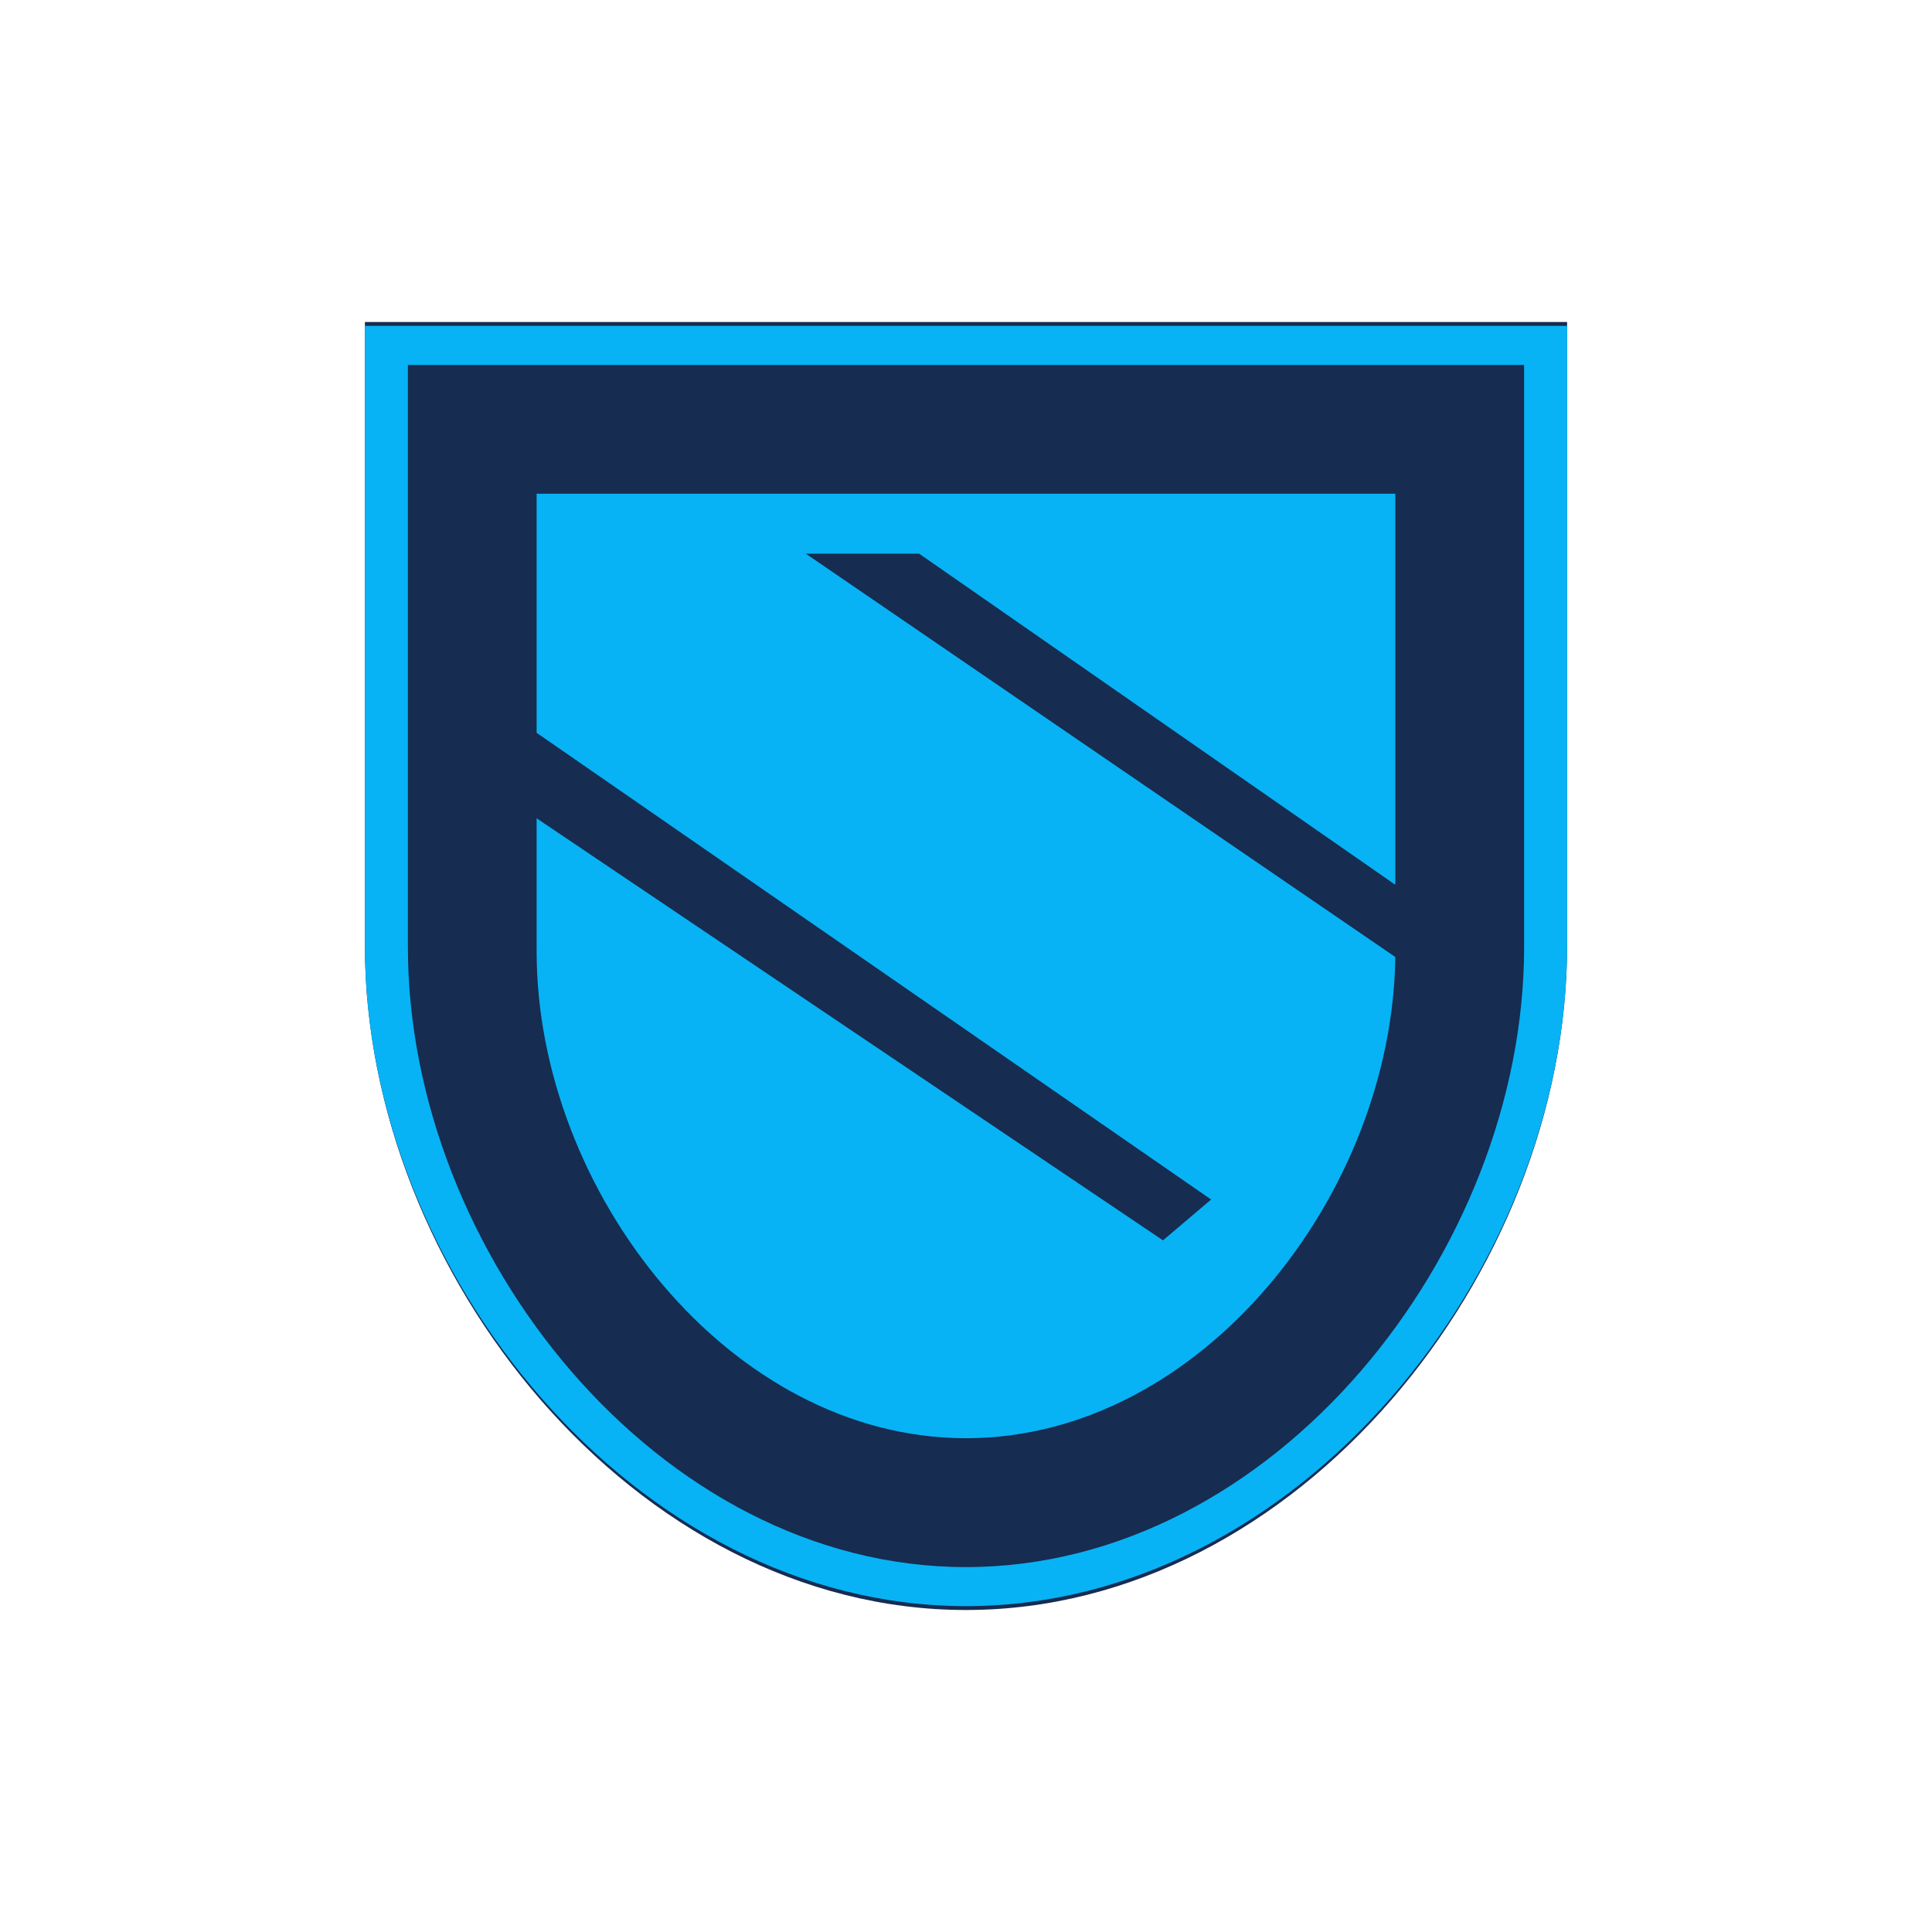 <svg xmlns="http://www.w3.org/2000/svg" width="24" height="24" fill="none" viewBox="0 0 24 24">
    <path fill="#162C51" d="M4.533 4h14.934v7.75c0 4.053-3.344 8.25-7.467 8.25s-7.467-4.197-7.467-8.25z"/>
    <path fill="#07B3F5" fill-rule="evenodd" d="M19.467 4.048H4.533v7.707c0 4.021 3.344 8.197 7.467 8.197s7.467-4.176 7.467-8.197zm-.534.486H5.067v7.232c0 3.786 3.104 7.701 6.933 7.701 3.83 0 6.933-3.92 6.933-7.701z" clip-rule="evenodd"/>
    <path fill="#07B3F5" d="M17.333 6.133H6.666v2.97l8.379 5.798-.598.507-7.781-5.243v1.653c0 2.97 2.39 6.048 5.333 6.048 2.923 0 5.296-3.03 5.334-5.978l-7.323-5.01h1.408l5.915 4.113z"/>
</svg>

